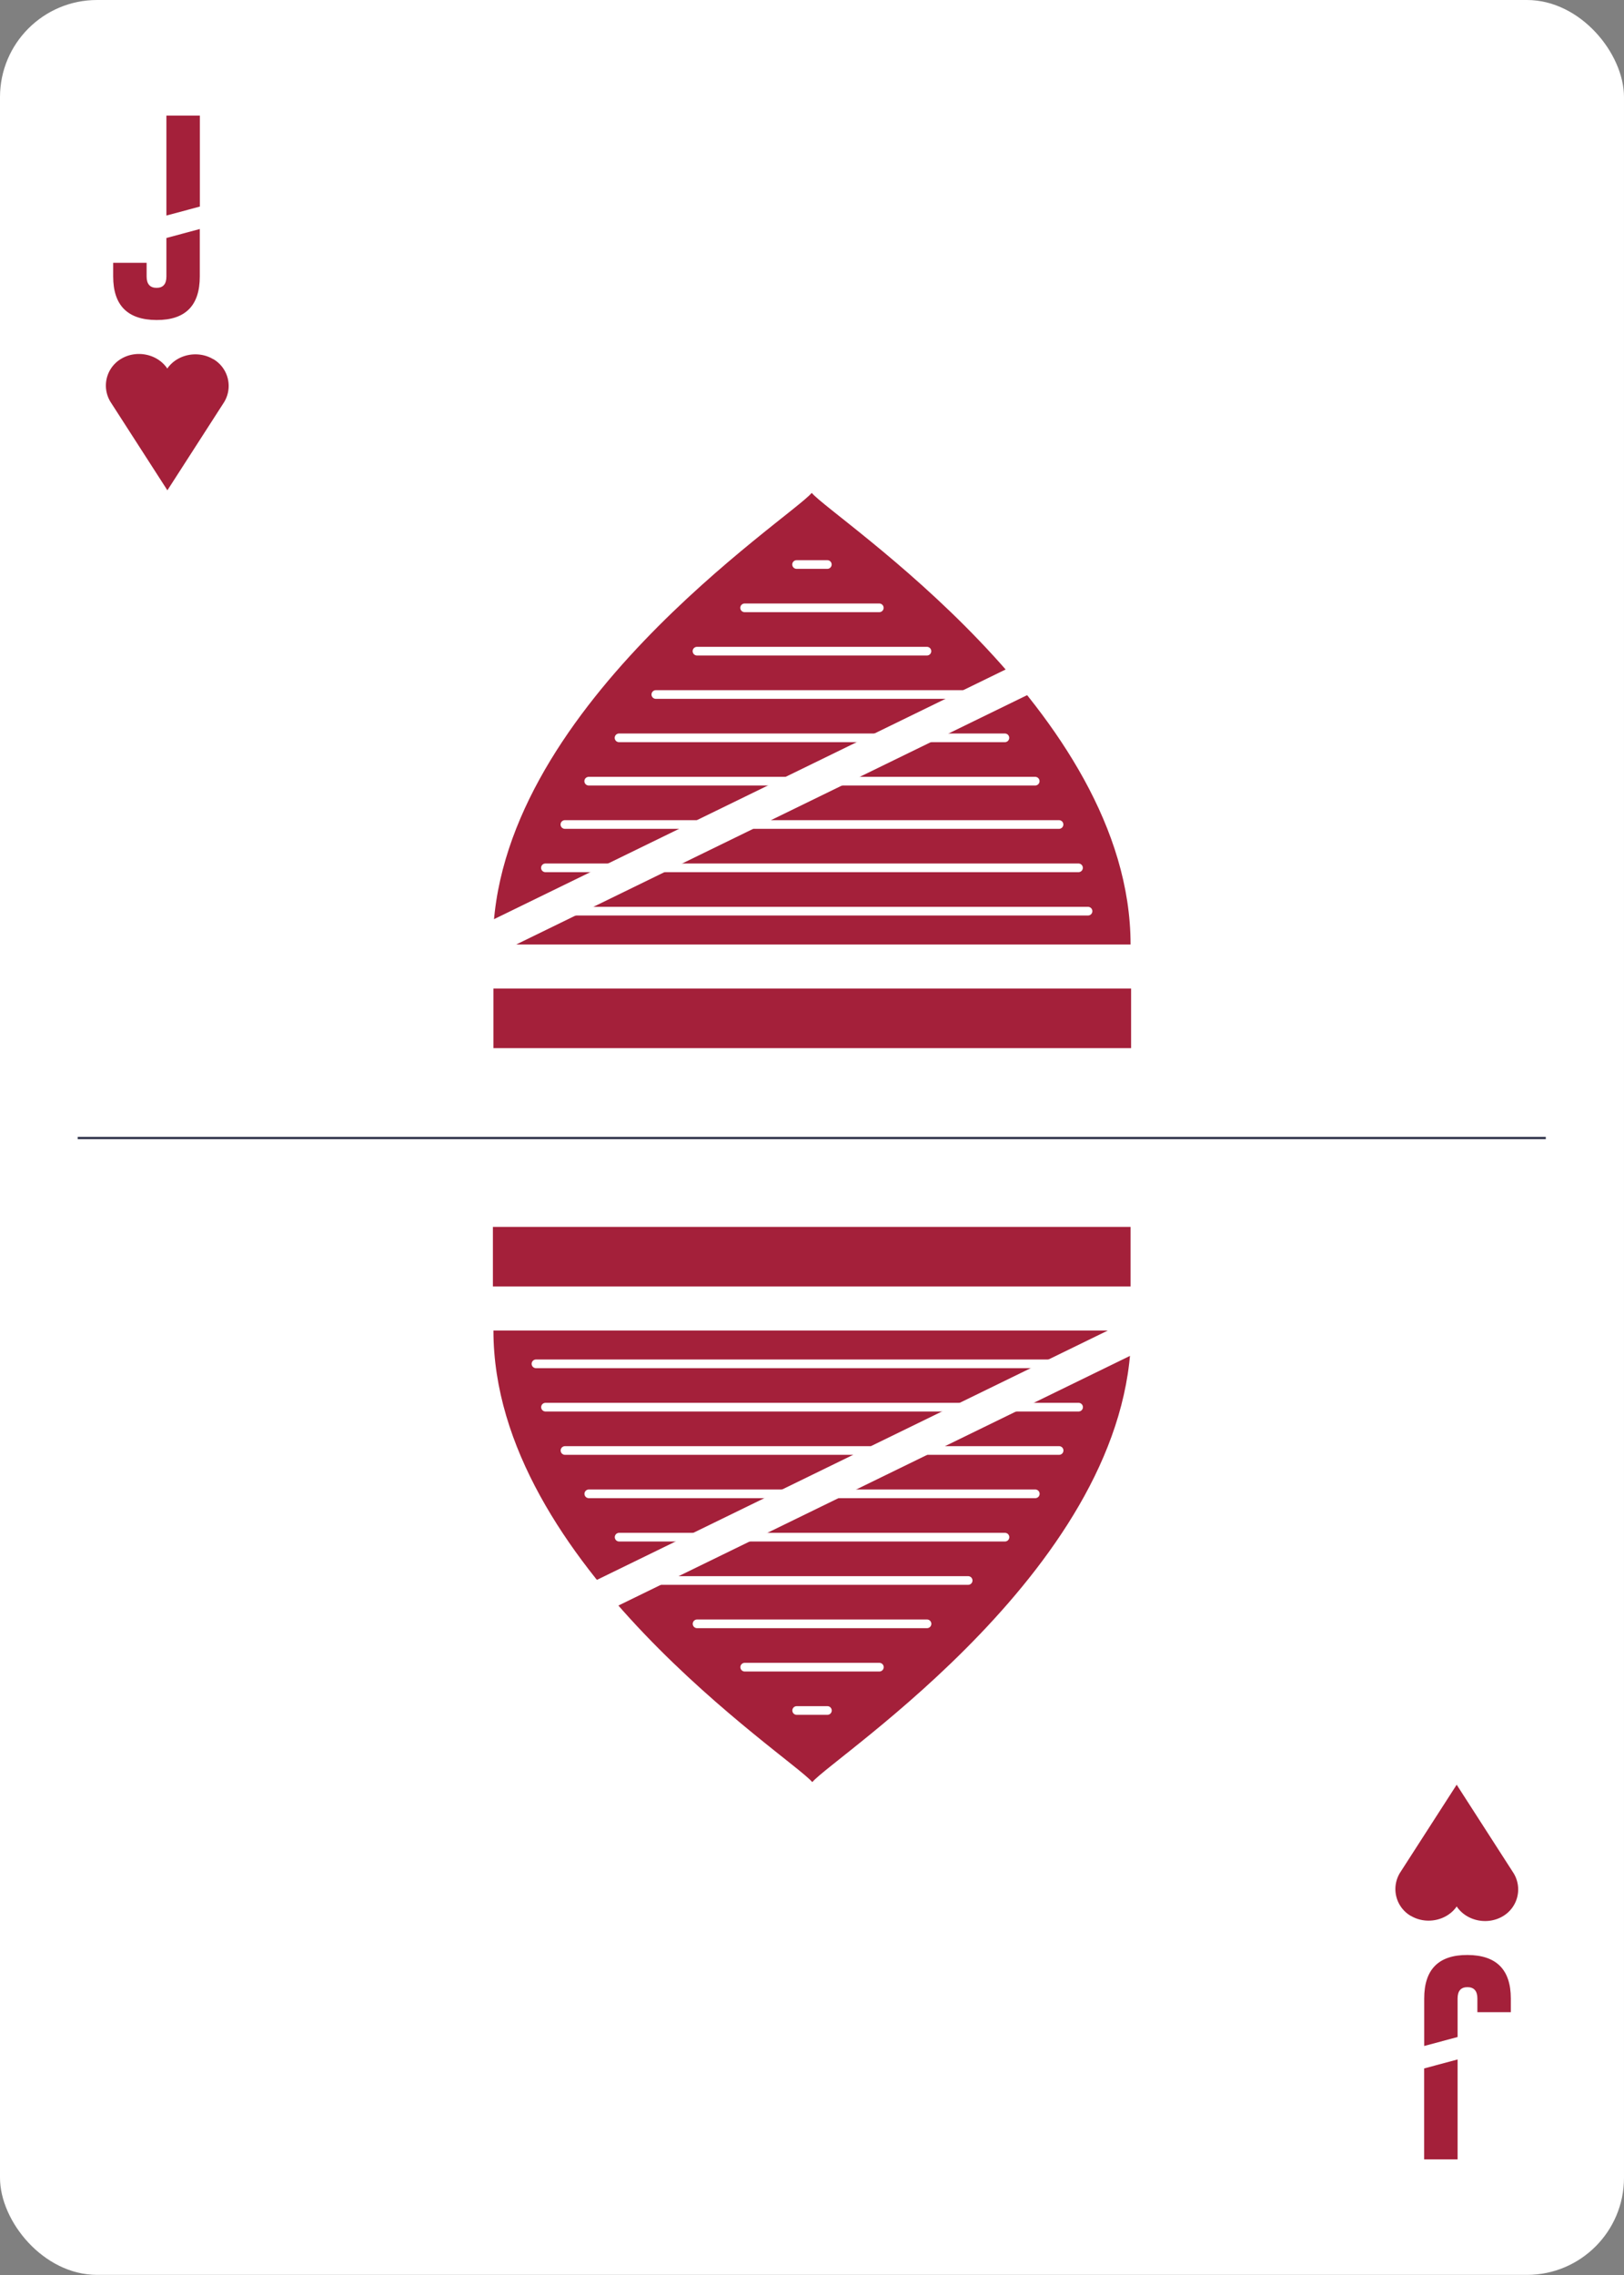 <svg xmlns="http://www.w3.org/2000/svg" viewBox="0 0 750 1050">
  <rect x="0" y="0" width="750" height="1050" fill="#808080" stroke="none"/>
  <defs>
    <clipPath id="clip-path">
      <path style="fill:none" d="M-36.12-35.75h822.25v1121.5H-36.12z"/>
    </clipPath>
    <style>
      .cls-2{fill:#fff}.cls-4{clip-path:url(#clip-path)}.cls-5{fill:#a4203a}
    </style>
  </defs>
  <rect class="cls-2" width="750" height="1049.95" rx="44.82" id="Ebene_2" data-name="Ebene 2"/>
  <g id="Ebene_1_Kopie_2" data-name="Ebene 1 Kopie 2">
    <path style="stroke:#282c44;fill:none" d="M35.88 525.25h678"/>
    <g class="cls-4">
      <path class="cls-5" d="M98.42 165.75c-7-4.16-16.62-2.3-21.22 4.43V170c-4.61-6.72-14.2-8.58-21.2-4.42a14.35 14.35 0 0 0-4.75 20.25l26-15.42-26 15.42 26 40.38v.17l26-40.38-26-15.42 26 15.42a14.34 14.34 0 0 0-4.74-20.25m553.07 718.5c7 4.16 16.62 2.3 21.22-4.43v.18c4.61 6.73 14.23 8.59 21.23 4.43a14.35 14.35 0 0 0 4.75-20.25l-26 15.42 26-15.42-26-40.38v-.17l-26 40.38 26 15.42-26-15.42a14.34 14.34 0 0 0 4.74 20.25"/>
    </g>
    <path class="cls-5" d="M92.3 95.34V53.35H76.85v46.13l15.45-4.14zm-15.45 14.5v17.77c0 3.5-1.51 5.24-4.54 5.24s-4.6-1.74-4.6-5.24v-6.31H52.27v6.31q0 20 20 20.09t20-20.09V105.7Zm596.3 830.32v-17.77c0-3.5 1.51-5.24 4.54-5.24s4.6 1.74 4.6 5.24v6.31h15.44v-6.31q0-20-20-20.09t-20 20.09v21.91Zm-15.45 14.5v41.99h15.45v-46.13l-15.45 4.14zM227.87 456.25h294.5v27.5h-294.5zm-.24 110h294.5v27.5h-294.5z"/>
    <g class="cls-4">
      <path class="cls-5" d="M227.62 435.91h294.5c0-107.72-137-196.46-147.2-208.37h-.1c-10.16 11.91-147.2 100.65-147.2 208.37m294.76 178.18h-294.5c0 107.72 137 196.46 147.2 208.37h.1c10.16-11.91 147.2-100.65 147.2-208.37"/>
    </g>
    <path d="M247.47 420.54h127.4m127.66 208.92h-127.4m127.35-208.92h-127.4M247.52 629.46h127.4M251.88 400.54h122.99m123.25 248.92H375.13m122.95-248.92h-123M251.92 649.46h123M260.88 380.54h113.99m114.25 288.92H375.13m113.95-288.92h-114M260.92 669.46h114M271.88 360.54h102.99m103.25 328.92H375.13m102.95-328.92h-103M271.92 689.46h103m-89.04-348.92h88.99m89.25 368.92h-88.99m88.95-368.92h-89m-89.16 368.92h89m-72.04-388.92h71.99m72.25 408.92h-71.99m71.95-408.92h-72m-72.16 408.92h72m-53.04-428.92h52.99m53.25 448.92h-52.99m52.95-448.92h-53m-53.16 448.92h53m-31.04-468.92h30.99m31.25 488.92h-30.99m30.95-488.92h-31m-31.16 488.92h31m-7.04-508.92h6.99m7.25 528.92h-6.99m6.95-528.92h-7m-7.16 528.92h7" style="stroke:#fff;stroke-linecap:round;stroke-width:4px;fill:none"/>
    <path class="cls-2" transform="rotate(-26 348.39 373.951)" d="M146.15 366.43H550.6v15H146.15z"/>
    <path class="cls-2" transform="rotate(-26 401.658 676.094)" d="M199.4 668.57h404.45v15H199.4z"/>
  </g>
</svg>
